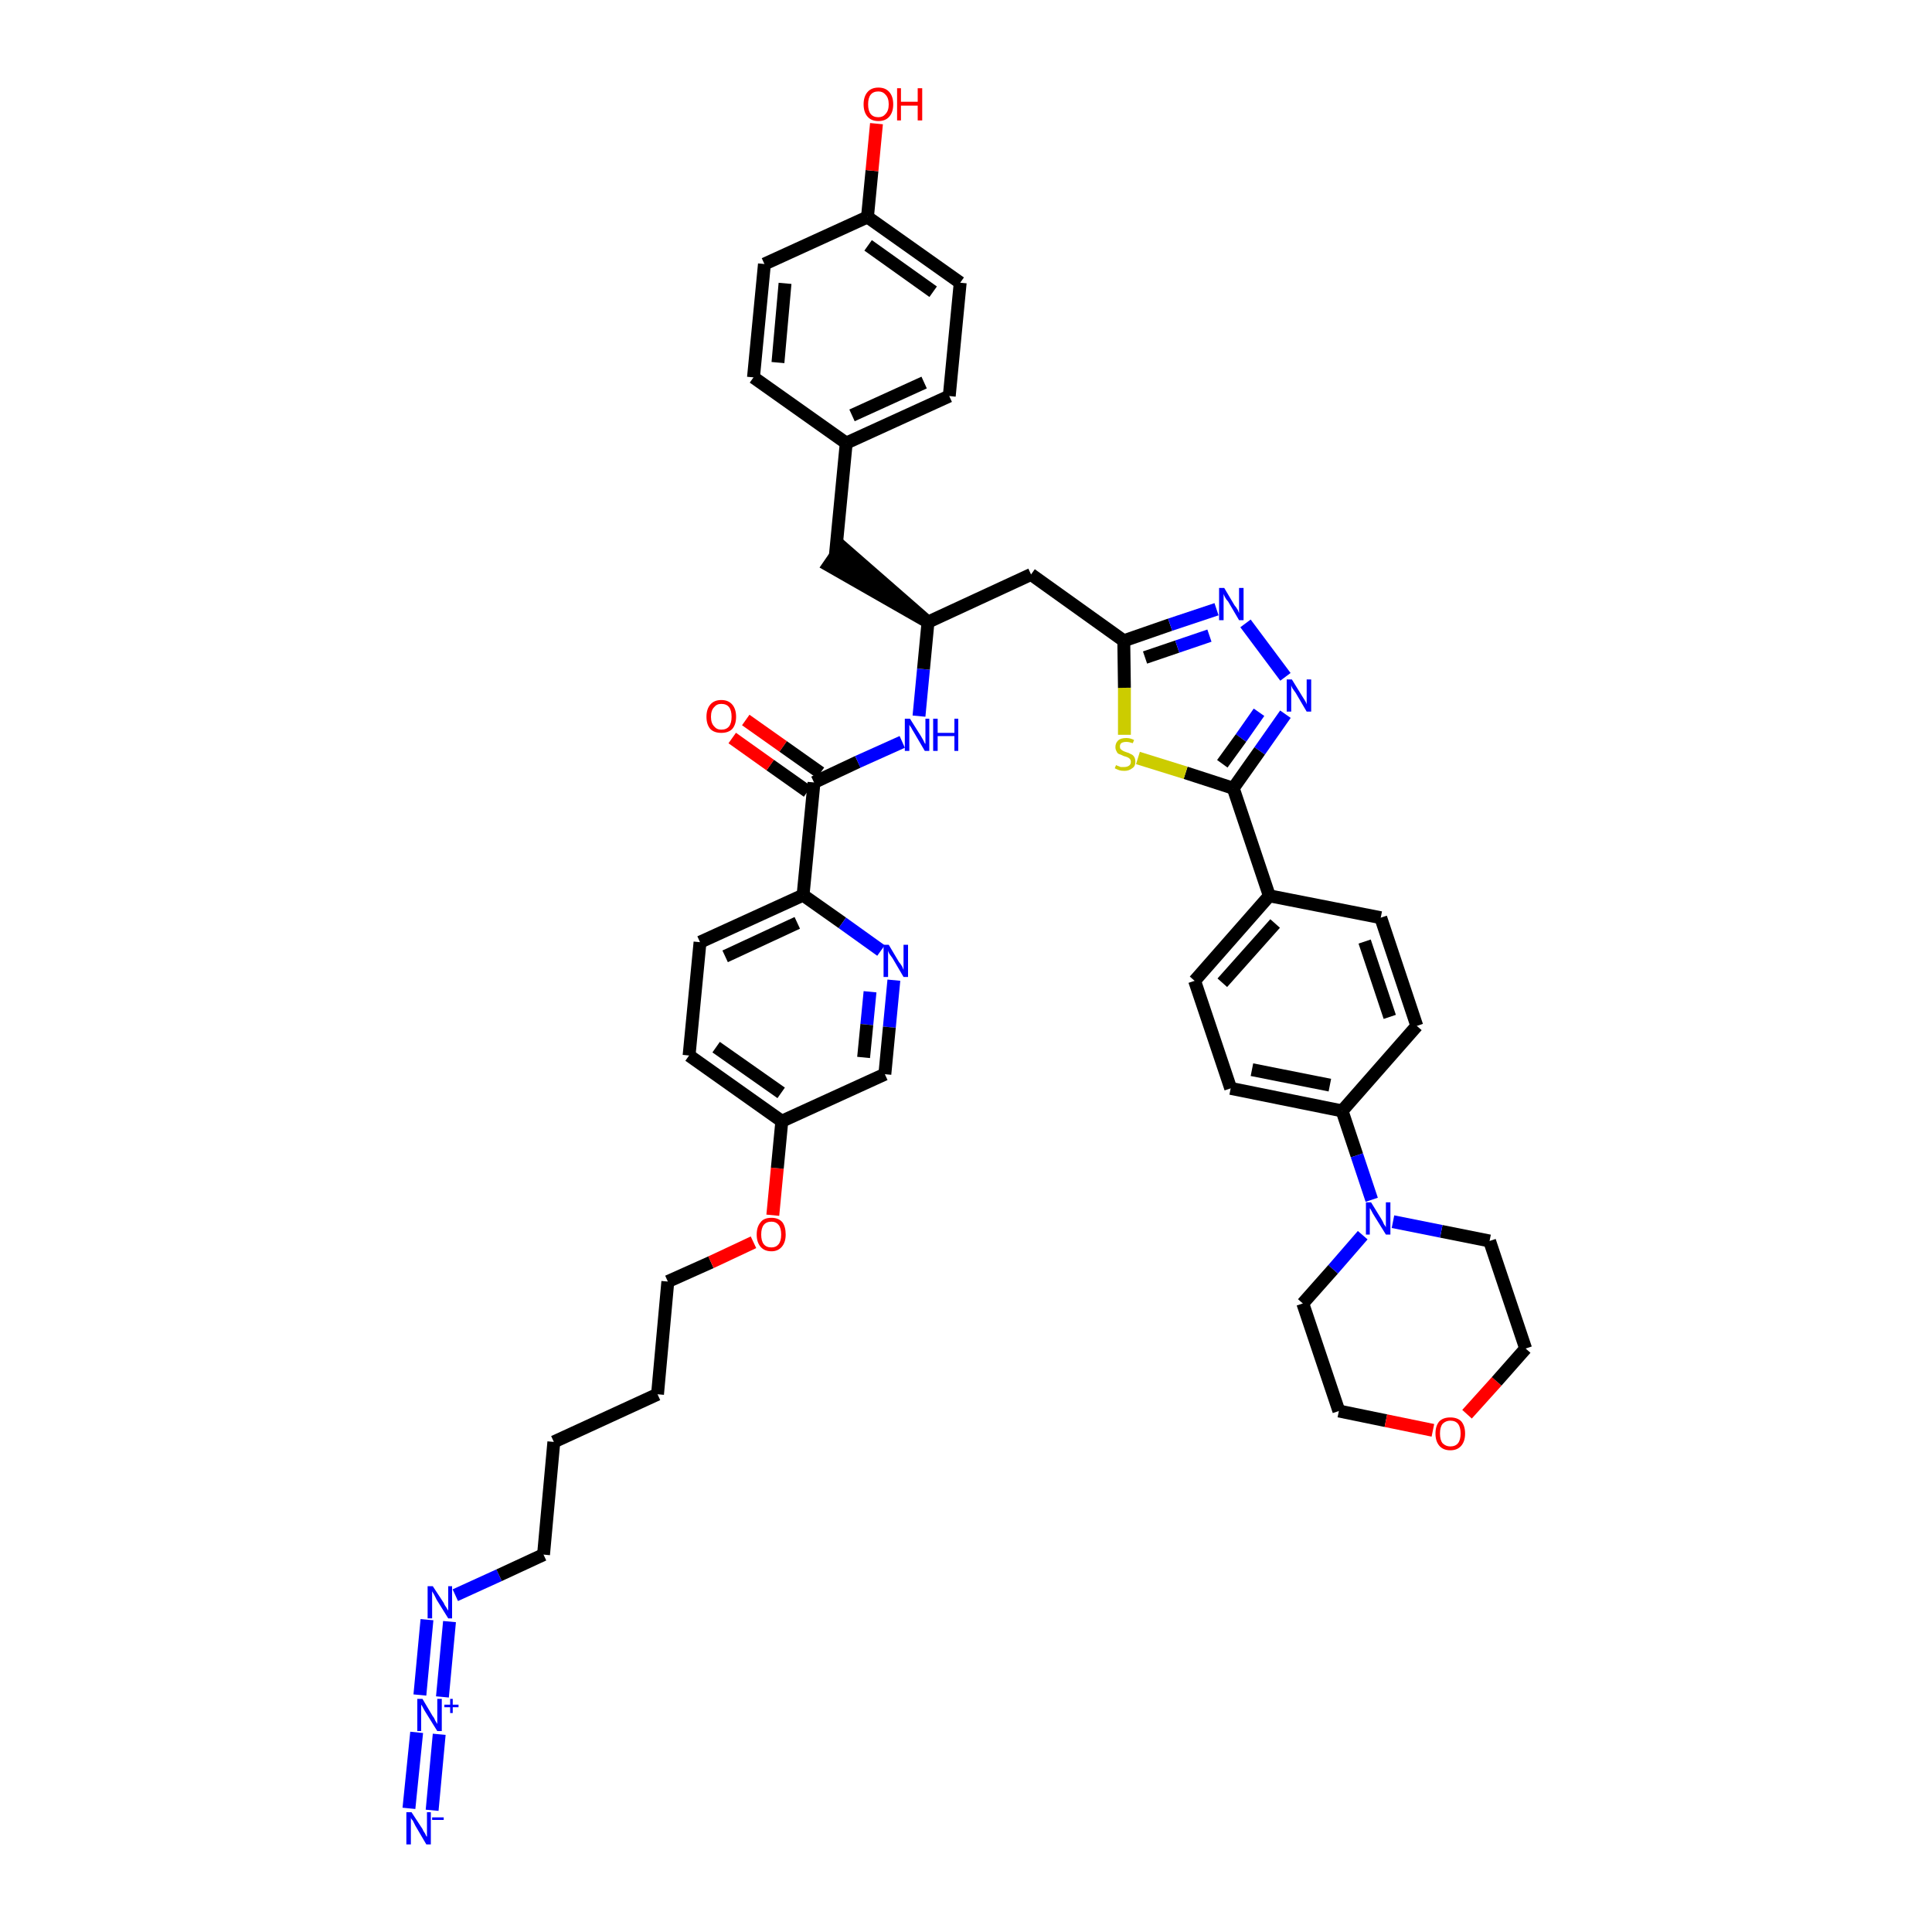 <?xml version='1.0' encoding='iso-8859-1'?>
<svg version='1.1' baseProfile='full'
              xmlns='http://www.w3.org/2000/svg'
                      xmlns:rdkit='http://www.rdkit.org/xml'
                      xmlns:xlink='http://www.w3.org/1999/xlink'
                  xml:space='preserve'
width='300px' height='300px' viewBox='0 0 300 300'>
<!-- END OF HEADER -->
<path class='bond-0 atom-0 atom-1' d='M 67.1,281.1 L 68.2,269.3' style='fill:none;fill-rule:evenodd;stroke:#0000FF;stroke-width:2.0px;stroke-linecap:butt;stroke-linejoin:miter;stroke-opacity:1' />
<path class='bond-0 atom-0 atom-1' d='M 63.5,280.8 L 64.7,269.0' style='fill:none;fill-rule:evenodd;stroke:#0000FF;stroke-width:2.0px;stroke-linecap:butt;stroke-linejoin:miter;stroke-opacity:1' />
<path class='bond-1 atom-1 atom-2' d='M 68.7,263.5 L 69.8,251.8' style='fill:none;fill-rule:evenodd;stroke:#0000FF;stroke-width:2.0px;stroke-linecap:butt;stroke-linejoin:miter;stroke-opacity:1' />
<path class='bond-1 atom-1 atom-2' d='M 65.2,263.2 L 66.3,251.5' style='fill:none;fill-rule:evenodd;stroke:#0000FF;stroke-width:2.0px;stroke-linecap:butt;stroke-linejoin:miter;stroke-opacity:1' />
<path class='bond-2 atom-2 atom-3' d='M 70.7,247.7 L 77.5,244.6' style='fill:none;fill-rule:evenodd;stroke:#0000FF;stroke-width:2.0px;stroke-linecap:butt;stroke-linejoin:miter;stroke-opacity:1' />
<path class='bond-2 atom-2 atom-3' d='M 77.5,244.6 L 84.4,241.4' style='fill:none;fill-rule:evenodd;stroke:#000000;stroke-width:2.0px;stroke-linecap:butt;stroke-linejoin:miter;stroke-opacity:1' />
<path class='bond-3 atom-3 atom-4' d='M 84.4,241.4 L 86.0,223.9' style='fill:none;fill-rule:evenodd;stroke:#000000;stroke-width:2.0px;stroke-linecap:butt;stroke-linejoin:miter;stroke-opacity:1' />
<path class='bond-4 atom-4 atom-5' d='M 86.0,223.9 L 102.1,216.5' style='fill:none;fill-rule:evenodd;stroke:#000000;stroke-width:2.0px;stroke-linecap:butt;stroke-linejoin:miter;stroke-opacity:1' />
<path class='bond-5 atom-5 atom-6' d='M 102.1,216.5 L 103.7,199.0' style='fill:none;fill-rule:evenodd;stroke:#000000;stroke-width:2.0px;stroke-linecap:butt;stroke-linejoin:miter;stroke-opacity:1' />
<path class='bond-6 atom-6 atom-7' d='M 103.7,199.0 L 110.4,196.0' style='fill:none;fill-rule:evenodd;stroke:#000000;stroke-width:2.0px;stroke-linecap:butt;stroke-linejoin:miter;stroke-opacity:1' />
<path class='bond-6 atom-6 atom-7' d='M 110.4,196.0 L 117.0,192.9' style='fill:none;fill-rule:evenodd;stroke:#FF0000;stroke-width:2.0px;stroke-linecap:butt;stroke-linejoin:miter;stroke-opacity:1' />
<path class='bond-7 atom-7 atom-8' d='M 120.0,188.7 L 120.7,181.4' style='fill:none;fill-rule:evenodd;stroke:#FF0000;stroke-width:2.0px;stroke-linecap:butt;stroke-linejoin:miter;stroke-opacity:1' />
<path class='bond-7 atom-7 atom-8' d='M 120.7,181.4 L 121.4,174.1' style='fill:none;fill-rule:evenodd;stroke:#000000;stroke-width:2.0px;stroke-linecap:butt;stroke-linejoin:miter;stroke-opacity:1' />
<path class='bond-8 atom-8 atom-9' d='M 121.4,174.1 L 107.0,163.9' style='fill:none;fill-rule:evenodd;stroke:#000000;stroke-width:2.0px;stroke-linecap:butt;stroke-linejoin:miter;stroke-opacity:1' />
<path class='bond-8 atom-8 atom-9' d='M 121.3,169.7 L 111.2,162.6' style='fill:none;fill-rule:evenodd;stroke:#000000;stroke-width:2.0px;stroke-linecap:butt;stroke-linejoin:miter;stroke-opacity:1' />
<path class='bond-43 atom-43 atom-8' d='M 137.4,166.8 L 121.4,174.1' style='fill:none;fill-rule:evenodd;stroke:#000000;stroke-width:2.0px;stroke-linecap:butt;stroke-linejoin:miter;stroke-opacity:1' />
<path class='bond-9 atom-9 atom-10' d='M 107.0,163.9 L 108.7,146.3' style='fill:none;fill-rule:evenodd;stroke:#000000;stroke-width:2.0px;stroke-linecap:butt;stroke-linejoin:miter;stroke-opacity:1' />
<path class='bond-10 atom-10 atom-11' d='M 108.7,146.3 L 124.7,139.0' style='fill:none;fill-rule:evenodd;stroke:#000000;stroke-width:2.0px;stroke-linecap:butt;stroke-linejoin:miter;stroke-opacity:1' />
<path class='bond-10 atom-10 atom-11' d='M 112.6,148.5 L 123.8,143.3' style='fill:none;fill-rule:evenodd;stroke:#000000;stroke-width:2.0px;stroke-linecap:butt;stroke-linejoin:miter;stroke-opacity:1' />
<path class='bond-11 atom-11 atom-12' d='M 124.7,139.0 L 126.4,121.5' style='fill:none;fill-rule:evenodd;stroke:#000000;stroke-width:2.0px;stroke-linecap:butt;stroke-linejoin:miter;stroke-opacity:1' />
<path class='bond-41 atom-11 atom-42' d='M 124.7,139.0 L 130.8,143.3' style='fill:none;fill-rule:evenodd;stroke:#000000;stroke-width:2.0px;stroke-linecap:butt;stroke-linejoin:miter;stroke-opacity:1' />
<path class='bond-41 atom-11 atom-42' d='M 130.8,143.3 L 136.8,147.6' style='fill:none;fill-rule:evenodd;stroke:#0000FF;stroke-width:2.0px;stroke-linecap:butt;stroke-linejoin:miter;stroke-opacity:1' />
<path class='bond-12 atom-12 atom-13' d='M 127.4,120.0 L 121.6,115.9' style='fill:none;fill-rule:evenodd;stroke:#000000;stroke-width:2.0px;stroke-linecap:butt;stroke-linejoin:miter;stroke-opacity:1' />
<path class='bond-12 atom-12 atom-13' d='M 121.6,115.9 L 115.8,111.8' style='fill:none;fill-rule:evenodd;stroke:#FF0000;stroke-width:2.0px;stroke-linecap:butt;stroke-linejoin:miter;stroke-opacity:1' />
<path class='bond-12 atom-12 atom-13' d='M 125.4,122.9 L 119.6,118.8' style='fill:none;fill-rule:evenodd;stroke:#000000;stroke-width:2.0px;stroke-linecap:butt;stroke-linejoin:miter;stroke-opacity:1' />
<path class='bond-12 atom-12 atom-13' d='M 119.6,118.8 L 113.7,114.6' style='fill:none;fill-rule:evenodd;stroke:#FF0000;stroke-width:2.0px;stroke-linecap:butt;stroke-linejoin:miter;stroke-opacity:1' />
<path class='bond-13 atom-12 atom-14' d='M 126.4,121.5 L 133.2,118.3' style='fill:none;fill-rule:evenodd;stroke:#000000;stroke-width:2.0px;stroke-linecap:butt;stroke-linejoin:miter;stroke-opacity:1' />
<path class='bond-13 atom-12 atom-14' d='M 133.2,118.3 L 140.1,115.2' style='fill:none;fill-rule:evenodd;stroke:#0000FF;stroke-width:2.0px;stroke-linecap:butt;stroke-linejoin:miter;stroke-opacity:1' />
<path class='bond-14 atom-14 atom-15' d='M 142.7,111.2 L 143.4,103.9' style='fill:none;fill-rule:evenodd;stroke:#0000FF;stroke-width:2.0px;stroke-linecap:butt;stroke-linejoin:miter;stroke-opacity:1' />
<path class='bond-14 atom-14 atom-15' d='M 143.4,103.9 L 144.1,96.6' style='fill:none;fill-rule:evenodd;stroke:#000000;stroke-width:2.0px;stroke-linecap:butt;stroke-linejoin:miter;stroke-opacity:1' />
<path class='bond-15 atom-15 atom-16' d='M 144.1,96.6 L 130.7,84.9 L 128.7,87.8 Z' style='fill:#000000;fill-rule:evenodd;fill-opacity:1;stroke:#000000;stroke-width:2.0px;stroke-linecap:butt;stroke-linejoin:miter;stroke-opacity:1;' />
<path class='bond-23 atom-15 atom-24' d='M 144.1,96.6 L 160.1,89.2' style='fill:none;fill-rule:evenodd;stroke:#000000;stroke-width:2.0px;stroke-linecap:butt;stroke-linejoin:miter;stroke-opacity:1' />
<path class='bond-16 atom-16 atom-17' d='M 129.7,86.4 L 131.4,68.8' style='fill:none;fill-rule:evenodd;stroke:#000000;stroke-width:2.0px;stroke-linecap:butt;stroke-linejoin:miter;stroke-opacity:1' />
<path class='bond-17 atom-17 atom-18' d='M 131.4,68.8 L 147.4,61.5' style='fill:none;fill-rule:evenodd;stroke:#000000;stroke-width:2.0px;stroke-linecap:butt;stroke-linejoin:miter;stroke-opacity:1' />
<path class='bond-17 atom-17 atom-18' d='M 132.3,64.5 L 143.5,59.4' style='fill:none;fill-rule:evenodd;stroke:#000000;stroke-width:2.0px;stroke-linecap:butt;stroke-linejoin:miter;stroke-opacity:1' />
<path class='bond-44 atom-23 atom-17' d='M 117.0,58.6 L 131.4,68.8' style='fill:none;fill-rule:evenodd;stroke:#000000;stroke-width:2.0px;stroke-linecap:butt;stroke-linejoin:miter;stroke-opacity:1' />
<path class='bond-18 atom-18 atom-19' d='M 147.4,61.5 L 149.1,43.9' style='fill:none;fill-rule:evenodd;stroke:#000000;stroke-width:2.0px;stroke-linecap:butt;stroke-linejoin:miter;stroke-opacity:1' />
<path class='bond-19 atom-19 atom-20' d='M 149.1,43.9 L 134.7,33.7' style='fill:none;fill-rule:evenodd;stroke:#000000;stroke-width:2.0px;stroke-linecap:butt;stroke-linejoin:miter;stroke-opacity:1' />
<path class='bond-19 atom-19 atom-20' d='M 144.9,45.3 L 134.8,38.1' style='fill:none;fill-rule:evenodd;stroke:#000000;stroke-width:2.0px;stroke-linecap:butt;stroke-linejoin:miter;stroke-opacity:1' />
<path class='bond-20 atom-20 atom-21' d='M 134.7,33.7 L 135.4,26.5' style='fill:none;fill-rule:evenodd;stroke:#000000;stroke-width:2.0px;stroke-linecap:butt;stroke-linejoin:miter;stroke-opacity:1' />
<path class='bond-20 atom-20 atom-21' d='M 135.4,26.5 L 136.1,19.2' style='fill:none;fill-rule:evenodd;stroke:#FF0000;stroke-width:2.0px;stroke-linecap:butt;stroke-linejoin:miter;stroke-opacity:1' />
<path class='bond-21 atom-20 atom-22' d='M 134.7,33.7 L 118.7,41.0' style='fill:none;fill-rule:evenodd;stroke:#000000;stroke-width:2.0px;stroke-linecap:butt;stroke-linejoin:miter;stroke-opacity:1' />
<path class='bond-22 atom-22 atom-23' d='M 118.7,41.0 L 117.0,58.6' style='fill:none;fill-rule:evenodd;stroke:#000000;stroke-width:2.0px;stroke-linecap:butt;stroke-linejoin:miter;stroke-opacity:1' />
<path class='bond-22 atom-22 atom-23' d='M 121.9,44.0 L 120.8,56.3' style='fill:none;fill-rule:evenodd;stroke:#000000;stroke-width:2.0px;stroke-linecap:butt;stroke-linejoin:miter;stroke-opacity:1' />
<path class='bond-24 atom-24 atom-25' d='M 160.1,89.2 L 174.5,99.5' style='fill:none;fill-rule:evenodd;stroke:#000000;stroke-width:2.0px;stroke-linecap:butt;stroke-linejoin:miter;stroke-opacity:1' />
<path class='bond-25 atom-25 atom-26' d='M 174.5,99.5 L 181.7,97.0' style='fill:none;fill-rule:evenodd;stroke:#000000;stroke-width:2.0px;stroke-linecap:butt;stroke-linejoin:miter;stroke-opacity:1' />
<path class='bond-25 atom-25 atom-26' d='M 181.7,97.0 L 188.9,94.6' style='fill:none;fill-rule:evenodd;stroke:#0000FF;stroke-width:2.0px;stroke-linecap:butt;stroke-linejoin:miter;stroke-opacity:1' />
<path class='bond-25 atom-25 atom-26' d='M 177.8,102.1 L 182.8,100.4' style='fill:none;fill-rule:evenodd;stroke:#000000;stroke-width:2.0px;stroke-linecap:butt;stroke-linejoin:miter;stroke-opacity:1' />
<path class='bond-25 atom-25 atom-26' d='M 182.8,100.4 L 187.8,98.7' style='fill:none;fill-rule:evenodd;stroke:#0000FF;stroke-width:2.0px;stroke-linecap:butt;stroke-linejoin:miter;stroke-opacity:1' />
<path class='bond-45 atom-41 atom-25' d='M 174.6,114.1 L 174.6,106.8' style='fill:none;fill-rule:evenodd;stroke:#CCCC00;stroke-width:2.0px;stroke-linecap:butt;stroke-linejoin:miter;stroke-opacity:1' />
<path class='bond-45 atom-41 atom-25' d='M 174.6,106.8 L 174.5,99.5' style='fill:none;fill-rule:evenodd;stroke:#000000;stroke-width:2.0px;stroke-linecap:butt;stroke-linejoin:miter;stroke-opacity:1' />
<path class='bond-26 atom-26 atom-27' d='M 193.4,96.8 L 199.6,105.1' style='fill:none;fill-rule:evenodd;stroke:#0000FF;stroke-width:2.0px;stroke-linecap:butt;stroke-linejoin:miter;stroke-opacity:1' />
<path class='bond-27 atom-27 atom-28' d='M 199.6,110.9 L 195.6,116.6' style='fill:none;fill-rule:evenodd;stroke:#0000FF;stroke-width:2.0px;stroke-linecap:butt;stroke-linejoin:miter;stroke-opacity:1' />
<path class='bond-27 atom-27 atom-28' d='M 195.6,116.6 L 191.5,122.4' style='fill:none;fill-rule:evenodd;stroke:#000000;stroke-width:2.0px;stroke-linecap:butt;stroke-linejoin:miter;stroke-opacity:1' />
<path class='bond-27 atom-27 atom-28' d='M 195.5,110.6 L 192.7,114.6' style='fill:none;fill-rule:evenodd;stroke:#0000FF;stroke-width:2.0px;stroke-linecap:butt;stroke-linejoin:miter;stroke-opacity:1' />
<path class='bond-27 atom-27 atom-28' d='M 192.7,114.6 L 189.8,118.6' style='fill:none;fill-rule:evenodd;stroke:#000000;stroke-width:2.0px;stroke-linecap:butt;stroke-linejoin:miter;stroke-opacity:1' />
<path class='bond-28 atom-28 atom-29' d='M 191.5,122.4 L 197.1,139.1' style='fill:none;fill-rule:evenodd;stroke:#000000;stroke-width:2.0px;stroke-linecap:butt;stroke-linejoin:miter;stroke-opacity:1' />
<path class='bond-40 atom-28 atom-41' d='M 191.5,122.4 L 184.1,120.0' style='fill:none;fill-rule:evenodd;stroke:#000000;stroke-width:2.0px;stroke-linecap:butt;stroke-linejoin:miter;stroke-opacity:1' />
<path class='bond-40 atom-28 atom-41' d='M 184.1,120.0 L 176.7,117.7' style='fill:none;fill-rule:evenodd;stroke:#CCCC00;stroke-width:2.0px;stroke-linecap:butt;stroke-linejoin:miter;stroke-opacity:1' />
<path class='bond-29 atom-29 atom-30' d='M 197.1,139.1 L 185.5,152.3' style='fill:none;fill-rule:evenodd;stroke:#000000;stroke-width:2.0px;stroke-linecap:butt;stroke-linejoin:miter;stroke-opacity:1' />
<path class='bond-29 atom-29 atom-30' d='M 198.0,143.4 L 189.8,152.6' style='fill:none;fill-rule:evenodd;stroke:#000000;stroke-width:2.0px;stroke-linecap:butt;stroke-linejoin:miter;stroke-opacity:1' />
<path class='bond-46 atom-40 atom-29' d='M 214.4,142.5 L 197.1,139.1' style='fill:none;fill-rule:evenodd;stroke:#000000;stroke-width:2.0px;stroke-linecap:butt;stroke-linejoin:miter;stroke-opacity:1' />
<path class='bond-30 atom-30 atom-31' d='M 185.5,152.3 L 191.1,169.0' style='fill:none;fill-rule:evenodd;stroke:#000000;stroke-width:2.0px;stroke-linecap:butt;stroke-linejoin:miter;stroke-opacity:1' />
<path class='bond-31 atom-31 atom-32' d='M 191.1,169.0 L 208.4,172.5' style='fill:none;fill-rule:evenodd;stroke:#000000;stroke-width:2.0px;stroke-linecap:butt;stroke-linejoin:miter;stroke-opacity:1' />
<path class='bond-31 atom-31 atom-32' d='M 194.4,166.1 L 206.5,168.5' style='fill:none;fill-rule:evenodd;stroke:#000000;stroke-width:2.0px;stroke-linecap:butt;stroke-linejoin:miter;stroke-opacity:1' />
<path class='bond-32 atom-32 atom-33' d='M 208.4,172.5 L 210.7,179.4' style='fill:none;fill-rule:evenodd;stroke:#000000;stroke-width:2.0px;stroke-linecap:butt;stroke-linejoin:miter;stroke-opacity:1' />
<path class='bond-32 atom-32 atom-33' d='M 210.7,179.4 L 213.0,186.3' style='fill:none;fill-rule:evenodd;stroke:#0000FF;stroke-width:2.0px;stroke-linecap:butt;stroke-linejoin:miter;stroke-opacity:1' />
<path class='bond-38 atom-32 atom-39' d='M 208.4,172.5 L 220.0,159.3' style='fill:none;fill-rule:evenodd;stroke:#000000;stroke-width:2.0px;stroke-linecap:butt;stroke-linejoin:miter;stroke-opacity:1' />
<path class='bond-33 atom-33 atom-34' d='M 211.6,191.8 L 207.0,197.1' style='fill:none;fill-rule:evenodd;stroke:#0000FF;stroke-width:2.0px;stroke-linecap:butt;stroke-linejoin:miter;stroke-opacity:1' />
<path class='bond-33 atom-33 atom-34' d='M 207.0,197.1 L 202.3,202.4' style='fill:none;fill-rule:evenodd;stroke:#000000;stroke-width:2.0px;stroke-linecap:butt;stroke-linejoin:miter;stroke-opacity:1' />
<path class='bond-47 atom-38 atom-33' d='M 231.3,192.7 L 223.8,191.2' style='fill:none;fill-rule:evenodd;stroke:#000000;stroke-width:2.0px;stroke-linecap:butt;stroke-linejoin:miter;stroke-opacity:1' />
<path class='bond-47 atom-38 atom-33' d='M 223.8,191.2 L 216.3,189.7' style='fill:none;fill-rule:evenodd;stroke:#0000FF;stroke-width:2.0px;stroke-linecap:butt;stroke-linejoin:miter;stroke-opacity:1' />
<path class='bond-34 atom-34 atom-35' d='M 202.3,202.4 L 207.9,219.1' style='fill:none;fill-rule:evenodd;stroke:#000000;stroke-width:2.0px;stroke-linecap:butt;stroke-linejoin:miter;stroke-opacity:1' />
<path class='bond-35 atom-35 atom-36' d='M 207.9,219.1 L 215.2,220.6' style='fill:none;fill-rule:evenodd;stroke:#000000;stroke-width:2.0px;stroke-linecap:butt;stroke-linejoin:miter;stroke-opacity:1' />
<path class='bond-35 atom-35 atom-36' d='M 215.2,220.6 L 222.5,222.1' style='fill:none;fill-rule:evenodd;stroke:#FF0000;stroke-width:2.0px;stroke-linecap:butt;stroke-linejoin:miter;stroke-opacity:1' />
<path class='bond-36 atom-36 atom-37' d='M 227.8,219.6 L 232.4,214.5' style='fill:none;fill-rule:evenodd;stroke:#FF0000;stroke-width:2.0px;stroke-linecap:butt;stroke-linejoin:miter;stroke-opacity:1' />
<path class='bond-36 atom-36 atom-37' d='M 232.4,214.5 L 236.9,209.4' style='fill:none;fill-rule:evenodd;stroke:#000000;stroke-width:2.0px;stroke-linecap:butt;stroke-linejoin:miter;stroke-opacity:1' />
<path class='bond-37 atom-37 atom-38' d='M 236.9,209.4 L 231.3,192.7' style='fill:none;fill-rule:evenodd;stroke:#000000;stroke-width:2.0px;stroke-linecap:butt;stroke-linejoin:miter;stroke-opacity:1' />
<path class='bond-39 atom-39 atom-40' d='M 220.0,159.3 L 214.4,142.5' style='fill:none;fill-rule:evenodd;stroke:#000000;stroke-width:2.0px;stroke-linecap:butt;stroke-linejoin:miter;stroke-opacity:1' />
<path class='bond-39 atom-39 atom-40' d='M 215.8,157.9 L 211.9,146.2' style='fill:none;fill-rule:evenodd;stroke:#000000;stroke-width:2.0px;stroke-linecap:butt;stroke-linejoin:miter;stroke-opacity:1' />
<path class='bond-42 atom-42 atom-43' d='M 138.8,152.2 L 138.1,159.5' style='fill:none;fill-rule:evenodd;stroke:#0000FF;stroke-width:2.0px;stroke-linecap:butt;stroke-linejoin:miter;stroke-opacity:1' />
<path class='bond-42 atom-42 atom-43' d='M 138.1,159.5 L 137.4,166.8' style='fill:none;fill-rule:evenodd;stroke:#000000;stroke-width:2.0px;stroke-linecap:butt;stroke-linejoin:miter;stroke-opacity:1' />
<path class='bond-42 atom-42 atom-43' d='M 135.1,154.0 L 134.6,159.1' style='fill:none;fill-rule:evenodd;stroke:#0000FF;stroke-width:2.0px;stroke-linecap:butt;stroke-linejoin:miter;stroke-opacity:1' />
<path class='bond-42 atom-42 atom-43' d='M 134.6,159.1 L 134.1,164.2' style='fill:none;fill-rule:evenodd;stroke:#000000;stroke-width:2.0px;stroke-linecap:butt;stroke-linejoin:miter;stroke-opacity:1' />
<path  class='atom-0' d='M 63.9 281.4
L 65.6 284.0
Q 65.7 284.3, 66.0 284.7
Q 66.2 285.2, 66.3 285.2
L 66.3 281.4
L 66.9 281.4
L 66.9 286.4
L 66.2 286.4
L 64.5 283.5
Q 64.3 283.1, 64.1 282.7
Q 63.8 282.4, 63.8 282.2
L 63.8 286.4
L 63.1 286.4
L 63.1 281.4
L 63.9 281.4
' fill='#0000FF'/>
<path  class='atom-0' d='M 67.1 282.2
L 68.9 282.2
L 68.9 282.6
L 67.1 282.6
L 67.1 282.2
' fill='#0000FF'/>
<path  class='atom-1' d='M 65.6 263.8
L 67.2 266.5
Q 67.4 266.7, 67.6 267.2
Q 67.9 267.7, 67.9 267.7
L 67.9 263.8
L 68.6 263.8
L 68.6 268.8
L 67.9 268.8
L 66.1 265.9
Q 65.9 265.6, 65.7 265.2
Q 65.5 264.8, 65.4 264.7
L 65.4 268.8
L 64.8 268.8
L 64.8 263.8
L 65.6 263.8
' fill='#0000FF'/>
<path  class='atom-1' d='M 69.0 264.7
L 69.9 264.7
L 69.9 263.8
L 70.3 263.8
L 70.3 264.7
L 71.2 264.7
L 71.2 265.1
L 70.3 265.1
L 70.3 266.0
L 69.9 266.0
L 69.9 265.1
L 69.0 265.1
L 69.0 264.7
' fill='#0000FF'/>
<path  class='atom-2' d='M 67.2 246.3
L 68.9 248.9
Q 69.0 249.2, 69.3 249.6
Q 69.6 250.1, 69.6 250.1
L 69.6 246.3
L 70.2 246.3
L 70.2 251.3
L 69.6 251.3
L 67.8 248.4
Q 67.6 248.0, 67.4 247.6
Q 67.2 247.3, 67.1 247.1
L 67.1 251.3
L 66.4 251.3
L 66.4 246.3
L 67.2 246.3
' fill='#0000FF'/>
<path  class='atom-7' d='M 117.5 191.7
Q 117.5 190.5, 118.1 189.8
Q 118.6 189.1, 119.8 189.1
Q 120.9 189.1, 121.5 189.8
Q 122.0 190.5, 122.0 191.7
Q 122.0 192.9, 121.4 193.6
Q 120.8 194.3, 119.8 194.3
Q 118.7 194.3, 118.1 193.6
Q 117.5 192.9, 117.5 191.7
M 119.8 193.7
Q 120.5 193.7, 120.9 193.2
Q 121.3 192.7, 121.3 191.7
Q 121.3 190.7, 120.9 190.2
Q 120.5 189.7, 119.8 189.7
Q 119.0 189.7, 118.6 190.2
Q 118.2 190.7, 118.2 191.7
Q 118.2 192.7, 118.6 193.2
Q 119.0 193.7, 119.8 193.7
' fill='#FF0000'/>
<path  class='atom-13' d='M 109.7 111.3
Q 109.7 110.1, 110.3 109.4
Q 110.9 108.7, 112.0 108.7
Q 113.1 108.7, 113.7 109.4
Q 114.3 110.1, 114.3 111.3
Q 114.3 112.5, 113.7 113.2
Q 113.1 113.8, 112.0 113.8
Q 110.9 113.8, 110.3 113.2
Q 109.7 112.5, 109.7 111.3
M 112.0 113.3
Q 112.8 113.3, 113.2 112.8
Q 113.6 112.3, 113.6 111.3
Q 113.6 110.3, 113.2 109.8
Q 112.8 109.3, 112.0 109.3
Q 111.3 109.3, 110.9 109.8
Q 110.4 110.3, 110.4 111.3
Q 110.4 112.3, 110.9 112.8
Q 111.3 113.3, 112.0 113.3
' fill='#FF0000'/>
<path  class='atom-14' d='M 141.3 111.6
L 143.0 114.3
Q 143.1 114.5, 143.4 115.0
Q 143.6 115.5, 143.7 115.5
L 143.7 111.6
L 144.3 111.6
L 144.3 116.6
L 143.6 116.6
L 141.9 113.7
Q 141.7 113.4, 141.5 113.0
Q 141.2 112.6, 141.2 112.5
L 141.2 116.6
L 140.5 116.6
L 140.5 111.6
L 141.3 111.6
' fill='#0000FF'/>
<path  class='atom-14' d='M 144.9 111.6
L 145.6 111.6
L 145.6 113.8
L 148.2 113.8
L 148.2 111.6
L 148.8 111.6
L 148.8 116.6
L 148.2 116.6
L 148.2 114.3
L 145.6 114.3
L 145.6 116.6
L 144.9 116.6
L 144.9 111.6
' fill='#0000FF'/>
<path  class='atom-21' d='M 134.1 16.2
Q 134.1 15.0, 134.7 14.3
Q 135.3 13.6, 136.4 13.6
Q 137.5 13.6, 138.1 14.3
Q 138.7 15.0, 138.7 16.2
Q 138.7 17.4, 138.1 18.1
Q 137.5 18.8, 136.4 18.8
Q 135.3 18.8, 134.7 18.1
Q 134.1 17.4, 134.1 16.2
M 136.4 18.2
Q 137.1 18.2, 137.5 17.7
Q 138.0 17.2, 138.0 16.2
Q 138.0 15.2, 137.5 14.7
Q 137.1 14.2, 136.4 14.2
Q 135.6 14.2, 135.2 14.7
Q 134.8 15.2, 134.8 16.2
Q 134.8 17.2, 135.2 17.7
Q 135.6 18.2, 136.4 18.2
' fill='#FF0000'/>
<path  class='atom-21' d='M 139.3 13.7
L 139.9 13.7
L 139.9 15.8
L 142.5 15.8
L 142.5 13.7
L 143.2 13.7
L 143.2 18.7
L 142.5 18.7
L 142.5 16.4
L 139.9 16.4
L 139.9 18.7
L 139.3 18.7
L 139.3 13.7
' fill='#FF0000'/>
<path  class='atom-26' d='M 190.1 91.3
L 191.7 94.0
Q 191.9 94.2, 192.2 94.7
Q 192.4 95.2, 192.4 95.2
L 192.4 91.3
L 193.1 91.3
L 193.1 96.3
L 192.4 96.3
L 190.7 93.4
Q 190.4 93.1, 190.2 92.7
Q 190.0 92.3, 190.0 92.2
L 190.0 96.3
L 189.3 96.3
L 189.3 91.3
L 190.1 91.3
' fill='#0000FF'/>
<path  class='atom-27' d='M 200.6 105.5
L 202.2 108.1
Q 202.4 108.4, 202.7 108.9
Q 202.9 109.3, 202.9 109.4
L 202.9 105.5
L 203.6 105.5
L 203.6 110.5
L 202.9 110.5
L 201.2 107.6
Q 201.0 107.3, 200.7 106.9
Q 200.5 106.5, 200.5 106.4
L 200.5 110.5
L 199.8 110.5
L 199.8 105.5
L 200.6 105.5
' fill='#0000FF'/>
<path  class='atom-33' d='M 212.9 186.7
L 214.5 189.3
Q 214.7 189.6, 214.9 190.1
Q 215.2 190.5, 215.2 190.6
L 215.2 186.7
L 215.9 186.7
L 215.9 191.7
L 215.2 191.7
L 213.4 188.8
Q 213.2 188.5, 213.0 188.1
Q 212.8 187.7, 212.7 187.6
L 212.7 191.7
L 212.1 191.7
L 212.1 186.7
L 212.9 186.7
' fill='#0000FF'/>
<path  class='atom-36' d='M 222.9 222.6
Q 222.9 221.4, 223.5 220.7
Q 224.1 220.1, 225.2 220.1
Q 226.3 220.1, 226.9 220.7
Q 227.5 221.4, 227.5 222.6
Q 227.5 223.8, 226.9 224.5
Q 226.3 225.2, 225.2 225.2
Q 224.1 225.2, 223.5 224.5
Q 222.9 223.8, 222.9 222.6
M 225.2 224.6
Q 226.0 224.6, 226.4 224.1
Q 226.8 223.6, 226.8 222.6
Q 226.8 221.6, 226.4 221.1
Q 226.0 220.6, 225.2 220.6
Q 224.5 220.6, 224.0 221.1
Q 223.6 221.6, 223.6 222.6
Q 223.6 223.6, 224.0 224.1
Q 224.5 224.6, 225.2 224.6
' fill='#FF0000'/>
<path  class='atom-41' d='M 173.3 118.8
Q 173.3 118.8, 173.5 118.9
Q 173.8 119.0, 174.0 119.1
Q 174.3 119.1, 174.6 119.1
Q 175.0 119.1, 175.3 118.9
Q 175.6 118.7, 175.6 118.3
Q 175.6 118.0, 175.4 117.8
Q 175.3 117.7, 175.1 117.6
Q 174.9 117.5, 174.5 117.4
Q 174.1 117.2, 173.8 117.1
Q 173.5 117.0, 173.4 116.7
Q 173.2 116.4, 173.2 116.0
Q 173.2 115.4, 173.6 115.0
Q 174.0 114.6, 174.9 114.6
Q 175.5 114.6, 176.1 114.9
L 175.9 115.4
Q 175.3 115.2, 174.9 115.2
Q 174.4 115.2, 174.1 115.4
Q 173.9 115.6, 173.9 115.9
Q 173.9 116.2, 174.0 116.3
Q 174.2 116.5, 174.4 116.6
Q 174.6 116.7, 174.9 116.8
Q 175.3 116.9, 175.6 117.1
Q 175.9 117.2, 176.1 117.5
Q 176.3 117.8, 176.3 118.3
Q 176.3 119.0, 175.8 119.3
Q 175.3 119.7, 174.6 119.7
Q 174.1 119.7, 173.8 119.6
Q 173.5 119.5, 173.1 119.3
L 173.3 118.8
' fill='#CCCC00'/>
<path  class='atom-42' d='M 138.0 146.7
L 139.6 149.4
Q 139.8 149.6, 140.1 150.1
Q 140.3 150.6, 140.3 150.6
L 140.3 146.7
L 141.0 146.7
L 141.0 151.7
L 140.3 151.7
L 138.6 148.8
Q 138.4 148.5, 138.1 148.1
Q 137.9 147.7, 137.9 147.6
L 137.9 151.7
L 137.2 151.7
L 137.2 146.7
L 138.0 146.7
' fill='#0000FF'/>
</svg>
